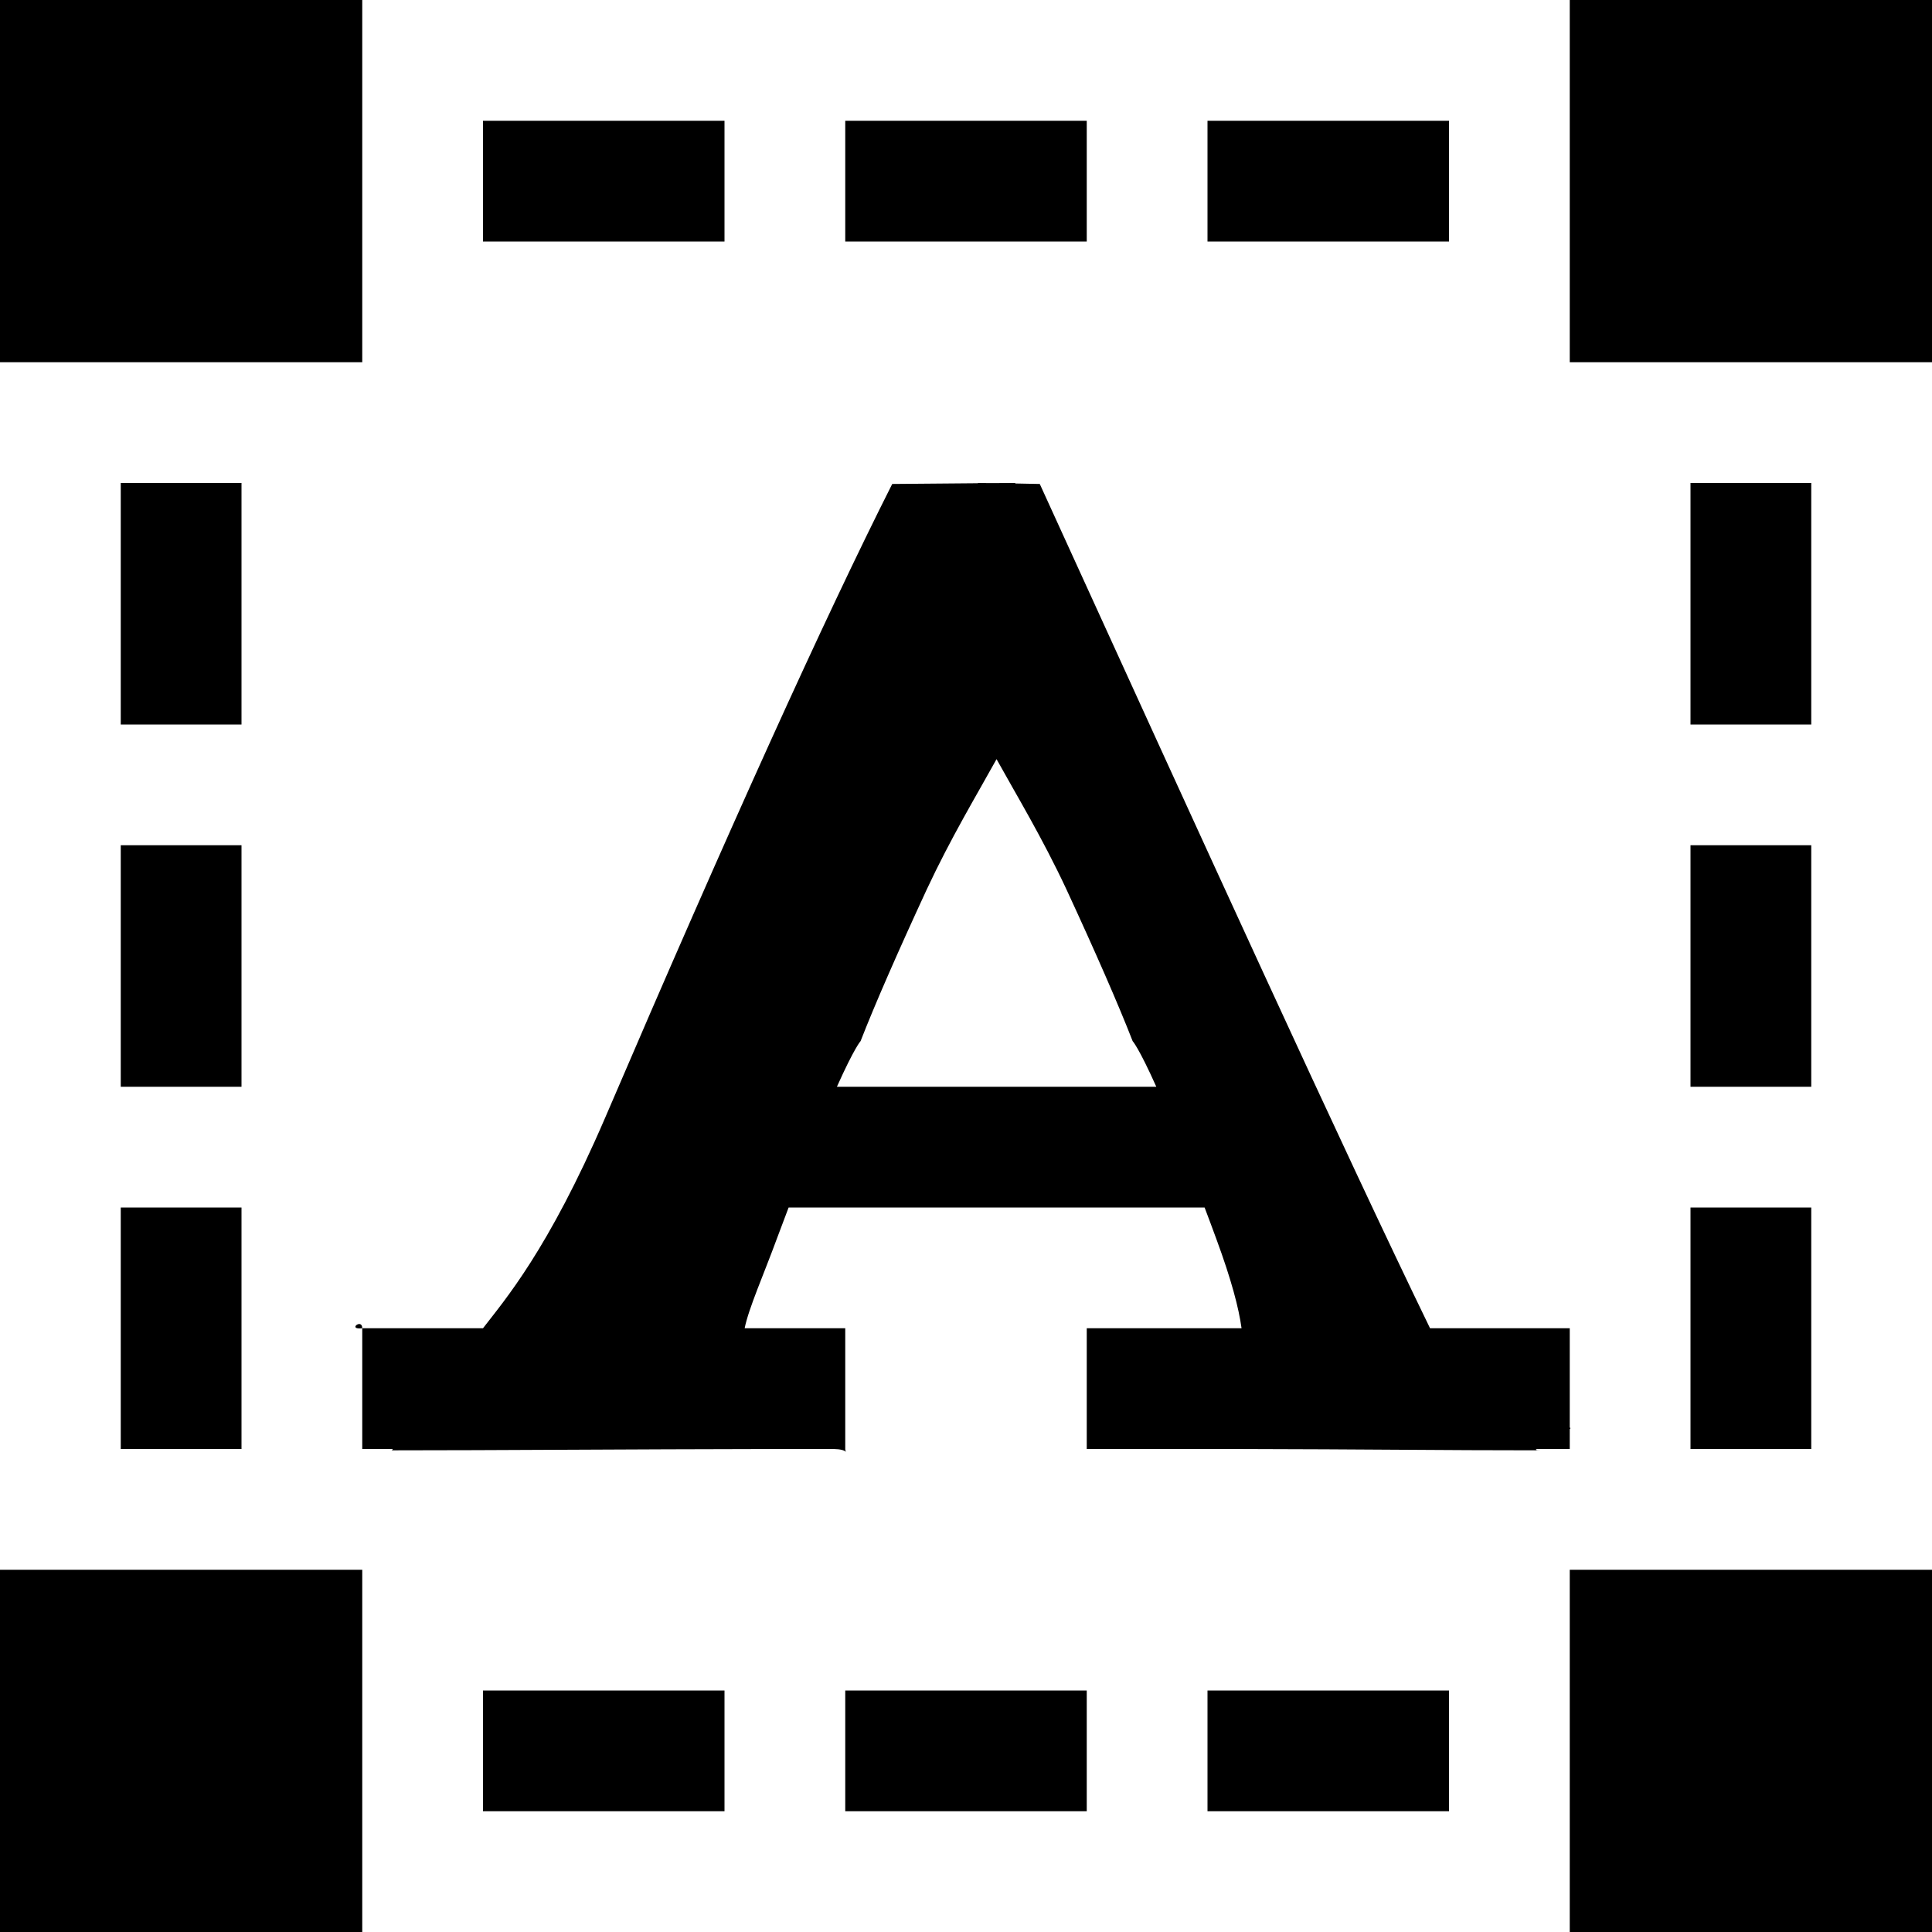 <svg xmlns="http://www.w3.org/2000/svg" xmlns:xlink="http://www.w3.org/1999/xlink" preserveAspectRatio="xMidYMid" width="16" height="16" viewBox="0 0 16 16">
  <defs>
    <style>
      .cls-1 {
        fill: #2e3f58;
        fill-rule: evenodd;
      }
    </style>
  </defs>
  <path d="M13.000,16.000 L13.000,15.000 L13.000,14.000 L13.000,13.000 L14.000,13.000 L15.000,13.000 L16.000,13.000 L16.000,16.000 L13.000,16.000 ZM14.000,4.000 L15.000,4.000 L15.000,6.000 L14.000,6.000 L14.000,4.000 ZM15.000,12.000 L14.000,12.000 L14.000,10.000 L15.000,10.000 L15.000,12.000 ZM14.000,7.000 L15.000,7.000 L15.000,9.000 L14.000,9.000 L14.000,7.000 ZM14.000,3.000 L13.000,3.000 L13.000,2.000 L13.000,1.000 L13.000,-0.000 L16.000,-0.000 L16.000,3.000 L15.000,3.000 L14.000,3.000 ZM10.000,1.000 L12.000,1.000 L12.000,2.000 L10.000,2.000 L10.000,1.000 ZM7.000,1.000 L9.000,1.000 L9.000,2.000 L7.000,2.000 L7.000,1.000 ZM4.000,1.000 L6.000,1.000 L6.000,2.000 L4.000,2.000 L4.000,1.000 ZM5.011,9.258 C6.035,6.870 6.828,5.120 7.389,4.008 L8.099,4.002 C8.099,4.001 8.099,4.001 8.099,4.000 L8.202,4.001 L8.408,4.000 C8.408,4.002 8.408,4.003 8.408,4.004 L8.611,4.008 C9.985,7.019 11.116,9.503 11.843,11.000 L13.000,11.000 L13.000,11.819 C13.000,11.823 13.005,11.825 13.005,11.830 C13.005,11.833 13.000,11.834 13.000,11.837 L13.000,12.000 L12.727,12.000 C12.713,12.007 12.717,12.011 12.757,12.011 C11.931,12.011 11.331,12.002 10.230,12.000 L9.000,12.000 L9.000,11.000 L10.282,11.000 C10.259,10.833 10.199,10.602 10.073,10.260 C10.038,10.163 10.008,10.086 9.976,10.000 L6.531,10.000 C6.498,10.086 6.469,10.163 6.433,10.260 C6.329,10.544 6.198,10.840 6.167,11.000 L6.999,11.000 C7.000,11.000 7.000,11.000 7.000,11.000 C7.000,11.000 7.000,11.000 7.000,11.000 L7.000,11.000 L7.000,12.000 C7.000,12.014 7.004,12.016 7.006,12.023 C6.991,12.011 6.963,12.001 6.903,12.000 L6.453,12.000 C5.150,12.002 4.113,12.011 3.243,12.011 C3.249,12.011 3.249,12.002 3.254,12.000 L3.000,12.000 L3.000,11.000 L3.000,11.000 C3.000,11.000 3.000,11.000 3.000,11.000 C3.001,11.000 3.001,11.000 3.002,11.000 L4.000,11.000 C4.000,11.000 4.000,11.000 4.000,11.000 C4.179,10.767 4.539,10.354 5.011,9.258 ZM9.576,9.000 C9.430,8.674 9.380,8.622 9.380,8.622 C9.261,8.317 9.078,7.898 8.832,7.366 C8.632,6.938 8.417,6.583 8.253,6.287 C8.089,6.583 7.875,6.938 7.675,7.366 C7.429,7.898 7.246,8.317 7.127,8.622 C7.127,8.622 7.077,8.674 6.931,9.000 L9.576,9.000 ZM3.000,11.000 C2.872,11.015 3.000,10.914 3.000,11.000 ZM1.000,3.000 L-0.000,3.000 L-0.000,-0.000 L3.000,-0.000 L3.000,1.000 L3.000,2.000 L3.000,3.000 L2.000,3.000 L1.000,3.000 ZM2.000,12.000 L1.000,12.000 L1.000,10.000 L2.000,10.000 L2.000,12.000 ZM1.000,4.000 L2.000,4.000 L2.000,6.000 L1.000,6.000 L1.000,4.000 ZM2.000,9.000 L1.000,9.000 L1.000,7.000 L2.000,7.000 L2.000,9.000 ZM2.000,13.000 L3.000,13.000 L3.000,14.000 L3.000,15.000 L3.000,16.000 L-0.000,16.000 L-0.000,13.000 L1.000,13.000 L2.000,13.000 ZM6.000,15.000 L4.000,15.000 L4.000,14.000 L6.000,14.000 L6.000,15.000 ZM9.000,15.000 L7.000,15.000 L7.000,14.000 L9.000,14.000 L9.000,15.000 ZM12.000,15.000 L10.000,15.000 L10.000,14.000 L12.000,14.000 L12.000,15.000 Z" />
</svg>

